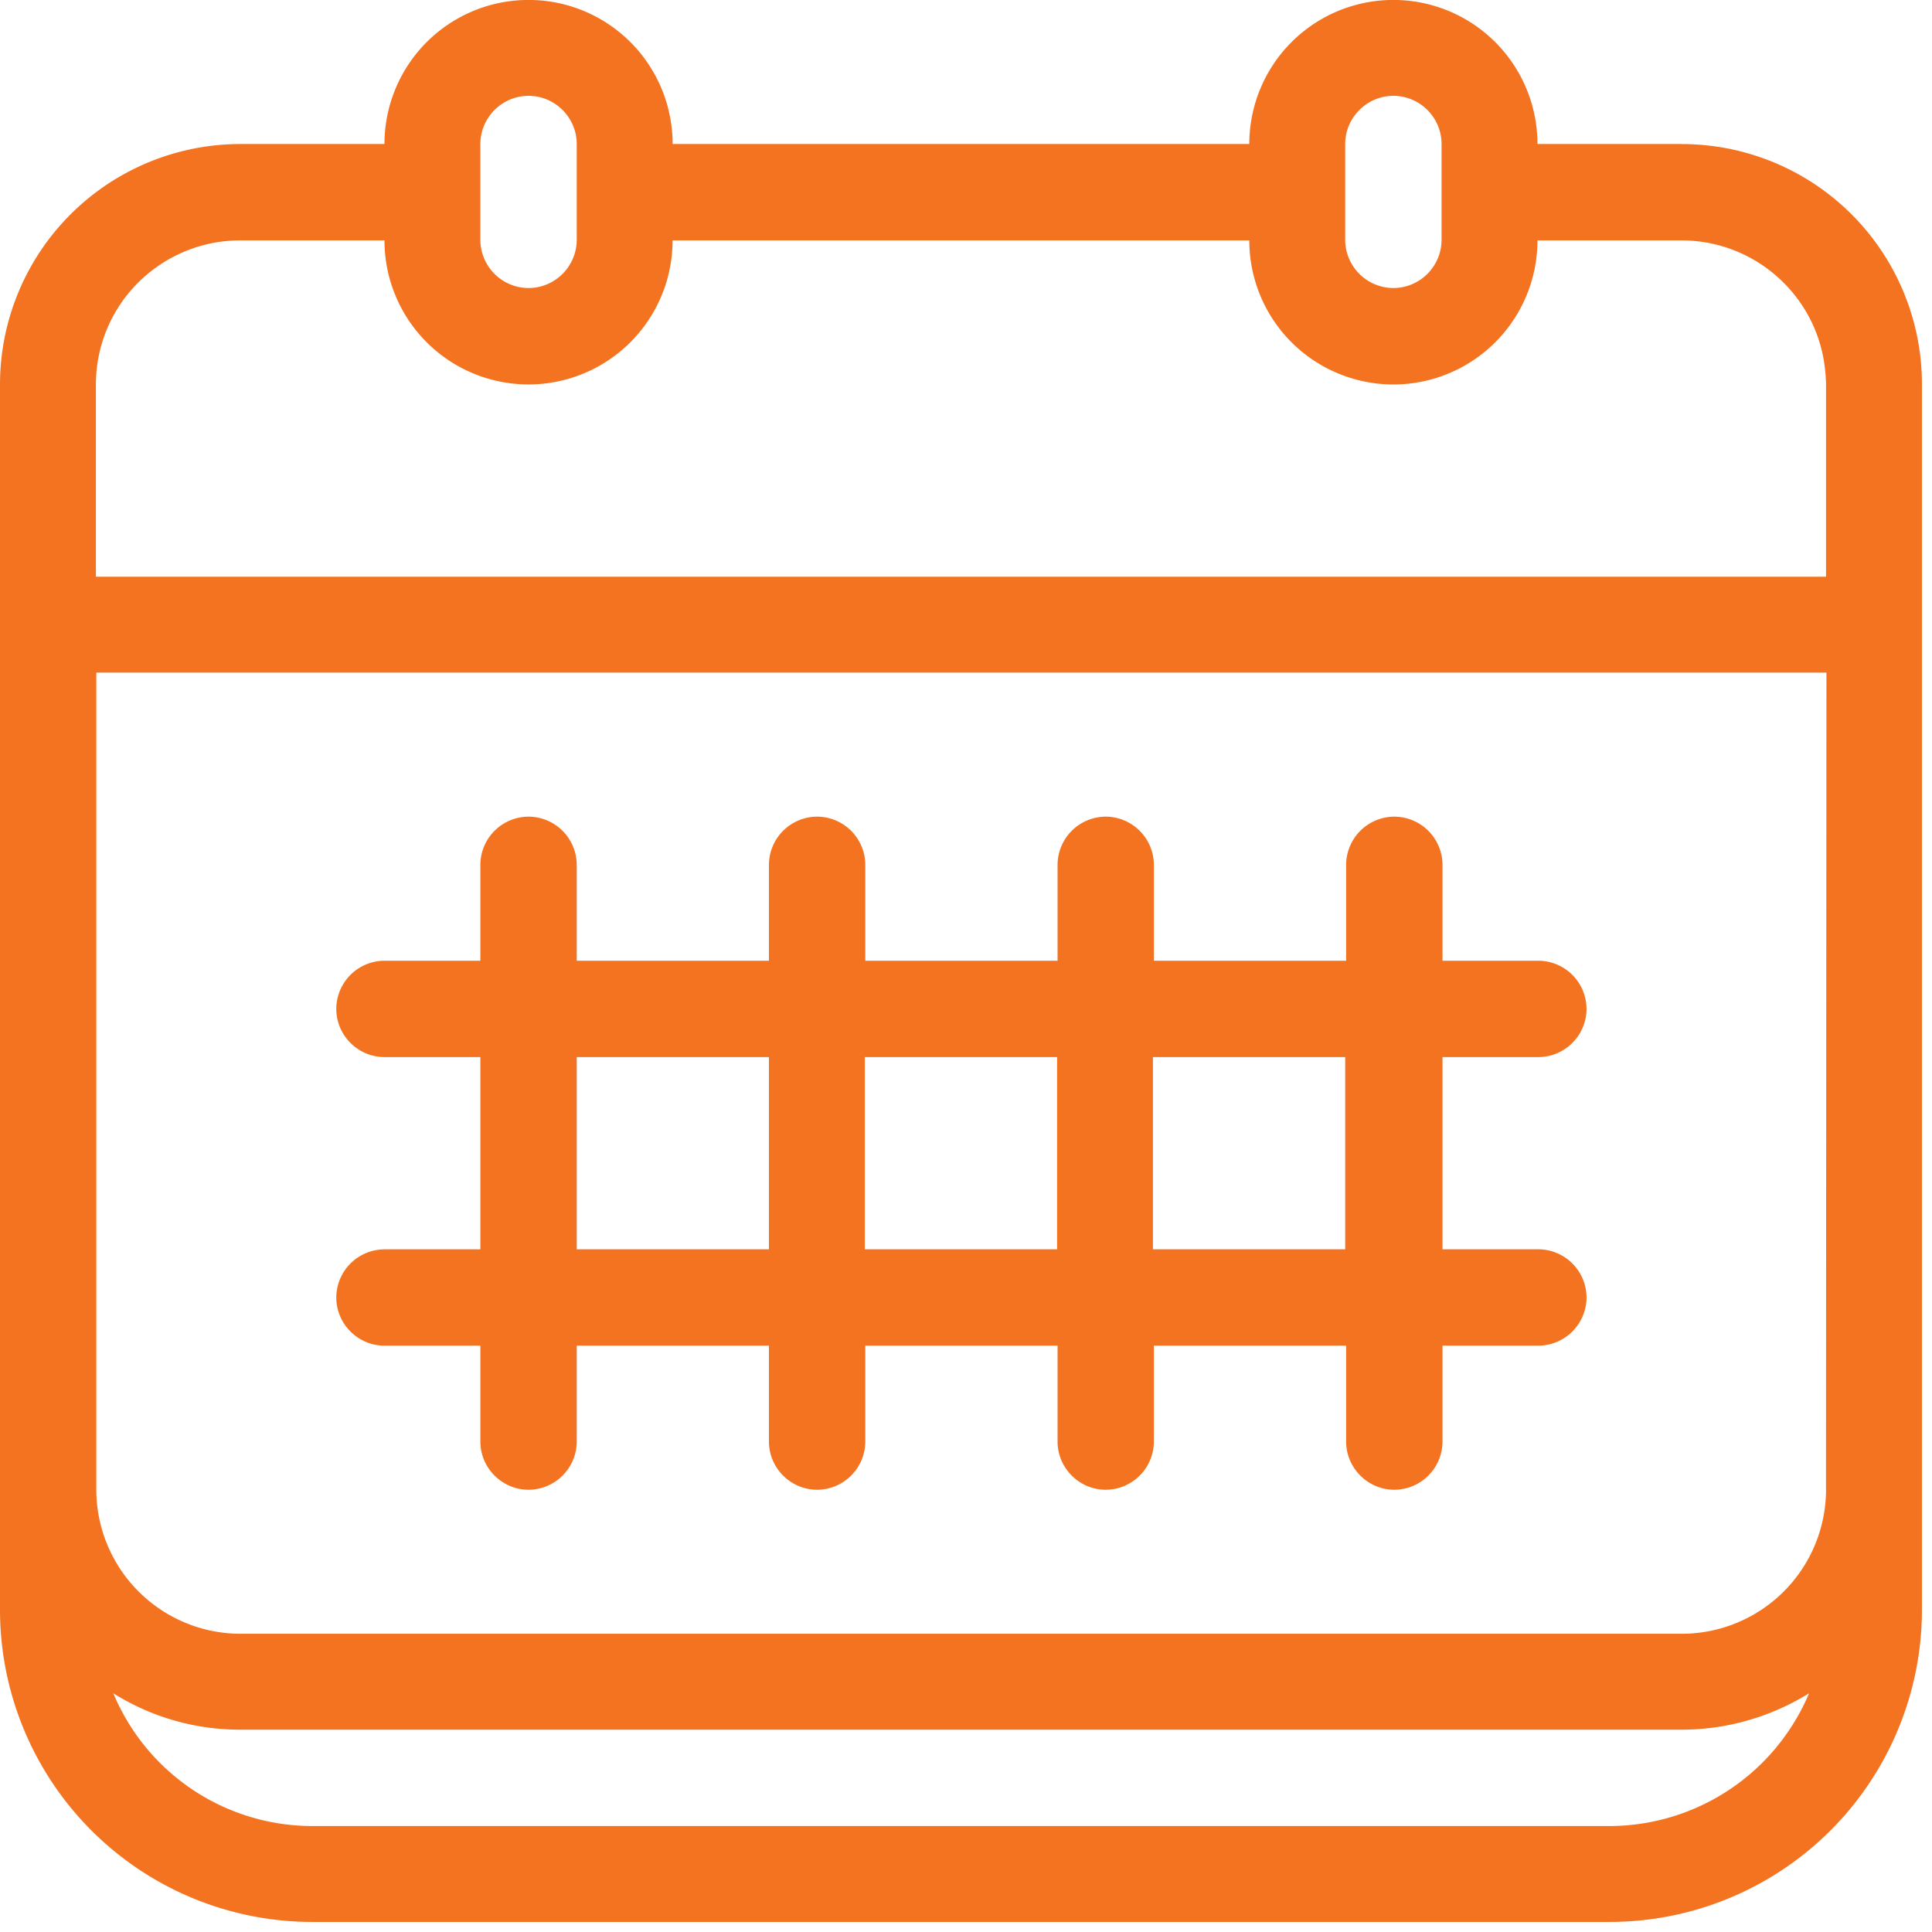 <svg width="33" height="33" fill="none" xmlns="http://www.w3.org/2000/svg"><path d="M6.567 21.34a.826.826 0 00-.823.822c0 .452.371.823.823.823h1.638v1.638c0 .451.371.823.823.823a.826.826 0 00.823-.823v-1.638h3.283v1.638c0 .451.371.823.823.823a.826.826 0 00.823-.823v-1.638h3.284v1.638c0 .451.37.823.823.823a.826.826 0 00.822-.823v-1.638h3.284v1.638c0 .451.371.823.823.823a.826.826 0 00.823-.823v-1.638h1.638a.826.826 0 00.822-.823.826.826 0 00-.822-.823h-1.638v-3.283h1.638a.826.826 0 00.822-.823.826.826 0 00-.822-.823h-1.638v-1.638a.826.826 0 00-.823-.823.826.826 0 00-.823.823v1.638h-3.284v-1.638a.826.826 0 00-.822-.823.826.826 0 00-.823.823v1.638H14.78v-1.638a.826.826 0 00-.823-.823.826.826 0 00-.823.823v1.638H9.851v-1.638a.826.826 0 00-.823-.823.826.826 0 00-.823.823v1.638H6.567a.826.826 0 00-.823.823c0 .451.371.823.823.823h1.638v3.283H6.567zm16.41-3.284v3.283h-3.284v-3.283h3.284zm-4.921 0v3.283h-3.284v-3.283h3.284zm-8.205 0h3.283v3.283H9.851v-3.283zM28.729 2.46h-2.468a2.46 2.46 0 10-4.922 0h-9.85a2.46 2.46 0 10-4.922 0h-2.46A4.108 4.108 0 000 6.567v20.928a5.333 5.333 0 005.333 5.333h22.162a5.333 5.333 0 005.333-5.333V6.567a4.1 4.1 0 00-4.099-4.106zm-5.752 0c0-.452.371-.823.823-.823.452 0 .823.37.823.823v1.637a.826.826 0 01-.823.823.826.826 0 01-.823-.823V2.461zm-14.772 0c0-.452.371-.823.823-.823.452 0 .823.37.823.823v1.637a.826.826 0 01-.823.823.826.826 0 01-.823-.823V2.461zM1.638 6.567c0-.815.403-1.581 1.089-2.041a2.46 2.46 0 011.38-.42h2.46a2.46 2.46 0 104.921 0h9.851a2.46 2.46 0 104.922 0h2.46c1.259 0 2.324.952 2.453 2.211.008.08.016.17.016.25v3.284H1.638V6.567zM27.495 31.19H5.333a3.684 3.684 0 01-3.397-2.267 4.06 4.06 0 002.17.621H28.73c.767 0 1.517-.218 2.17-.621a3.704 3.704 0 01-3.404 2.267zm3.695-5.744a2.465 2.465 0 01-2.46 2.46H4.105a2.465 2.465 0 01-2.46-2.46V11.488h29.552l-.008 13.958z" fill="#F37321"/></svg>